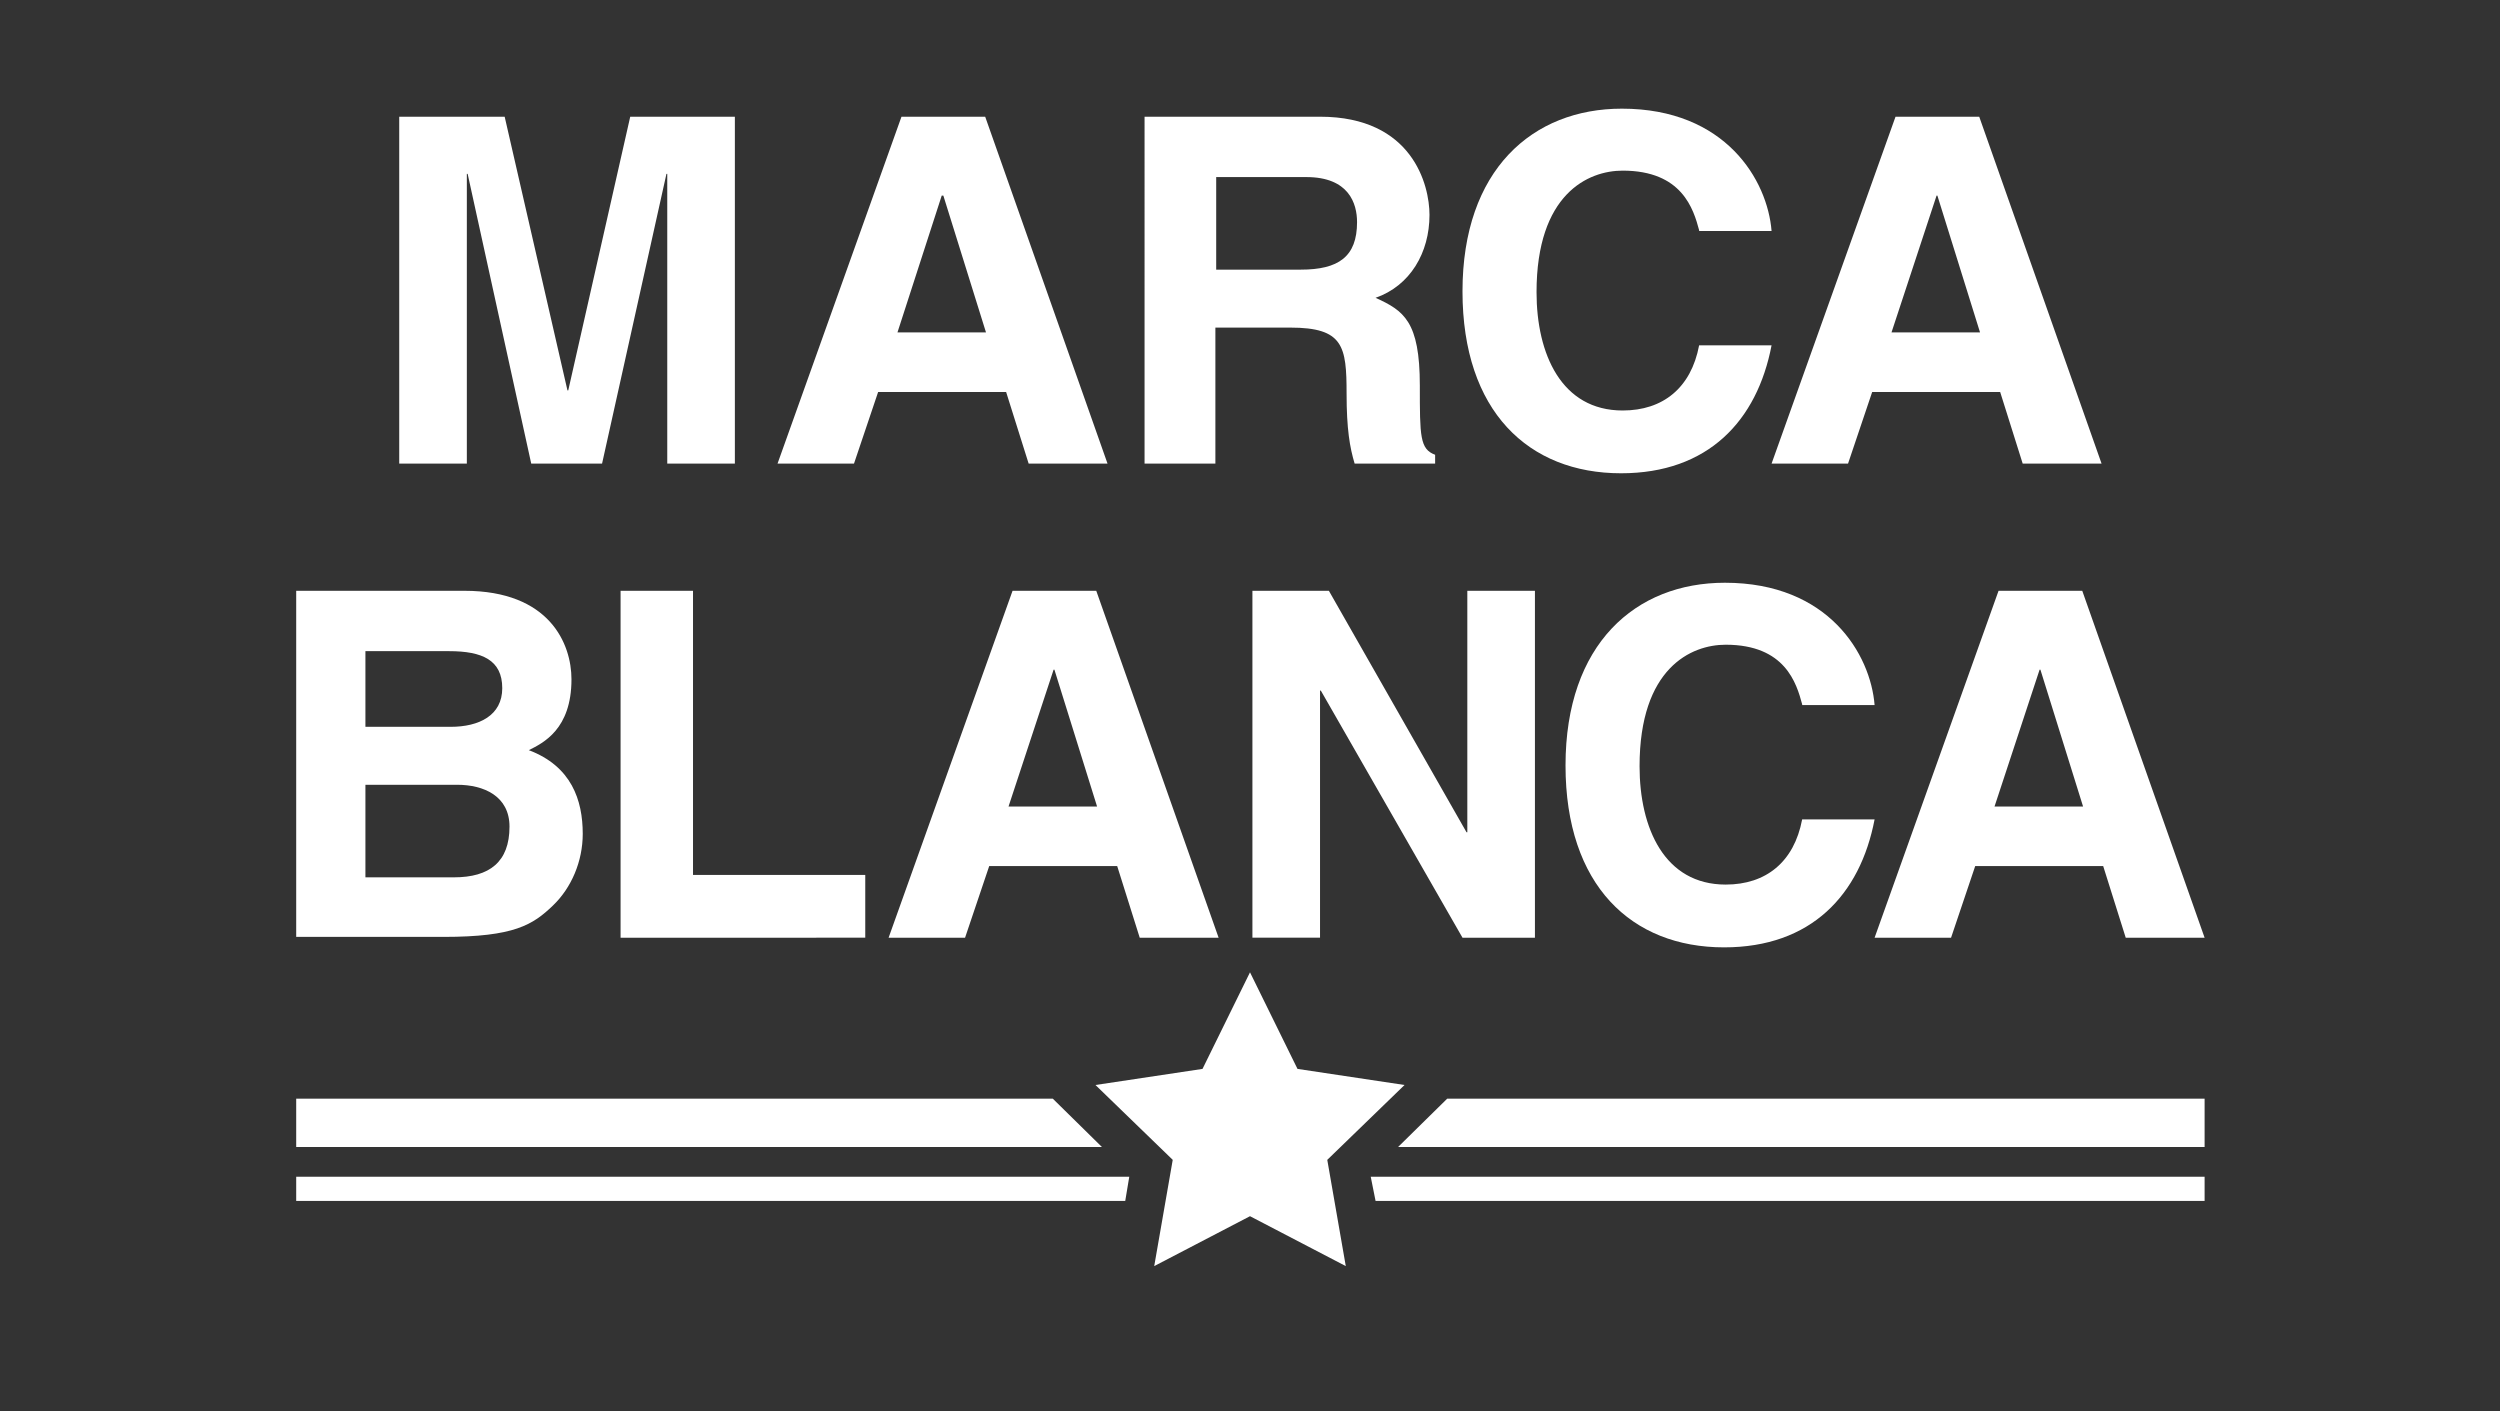 <?xml version="1.0" encoding="utf-8"?>
<!-- Generator: Adobe Illustrator 22.0.1, SVG Export Plug-In . SVG Version: 6.00 Build 0)  -->
<svg version="1.1" id="Capa_1" xmlns="http://www.w3.org/2000/svg" xmlns:xlink="http://www.w3.org/1999/xlink" x="0px" y="0px"
	 viewBox="0 0 310.6 175.3" style="enable-background:new 0 0 310.6 175.3;" xml:space="preserve">
<rect x="0" y="0" width="310.6" height="175.3" fill="#333333" stroke="none"/>
<style type="text/css">
	.st0{fill:#FFFFFF;}
</style>
<g>
	<polygon class="st0" points="140.3,146.2 36.8,146.2 36.8,149.2 139.8,149.2 	"/>
	<polygon class="st0" points="170.3,146.2 170.9,149.2 273.9,149.2 273.9,146.2 	"/>
</g>
<g>
	<polygon class="st0" points="130.8,136.5 36.8,136.5 36.8,142.5 136.9,142.5 	"/>
	<polygon class="st0" points="179.8,136.5 173.7,142.5 273.9,142.5 273.9,136.5 	"/>
</g>
<polygon class="st0" points="161.2,132.8 155.3,120.8 149.4,132.8 136.1,134.8 145.7,144.1 143.4,157.3 155.3,151.1 167.2,157.3 
	164.9,144.1 174.5,134.8 "/>
<g>
	<g>
		<path class="st0" d="M91.3,57.6h-8.4v-36h-0.1l-8,36h-8.8l-7.9-36h-0.1v36h-8.4V14.5h13.1l7.8,34h0.1l7.7-34h13V57.6z"/>
		<path class="st0" d="M106.1,57.6h-9.5l15.4-43.1h10.4l15.2,43.1h-9.8l-2.8-8.9h-15.9L106.1,57.6z M111.5,41.3h11l-5.3-17H117
			L111.5,41.3z"/>
		<path class="st0" d="M142.3,14.5H164c11.5,0,13.6,8.5,13.6,12.2c0,4.7-2.4,8.8-6.7,10.3c3.5,1.6,5.5,2.9,5.5,10.9
			c0,6.3,0,7.9,1.9,8.6v1.1h-10c-0.6-2-1-4.3-1-8.7c0-5.9-0.4-8.2-7-8.2h-9.3v16.9h-8.8V14.5z M161.6,33.5c4.7,0,7-1.6,7-5.9
			c0-2.3-1-5.6-6.3-5.6h-11.2v11.5H161.6z"/>
		<path class="st0" d="M211.1,28.6c-0.7-2.6-2.1-7.4-9.5-7.4c-4.3,0-10.7,2.9-10.7,15.1c0,7.7,3.1,14.7,10.7,14.7
			c5,0,8.5-2.8,9.5-8.1h9c-1.8,9.4-7.9,15.9-18.7,15.9c-11.5,0-19.7-7.7-19.7-22.6c0-15.1,8.7-22.7,19.8-22.7
			c12.9,0,18.1,8.9,18.6,15.2H211.1z"/>
		<path class="st0" d="M229.6,57.6h-9.5l15.4-43.1h10.4l15.2,43.1h-9.8l-2.8-8.9h-15.9L229.6,57.6z M235,41.3h11l-5.3-17h-0.1
			L235,41.3z"/>
	</g>
	<g>
		<path class="st0" d="M36.8,73.4h20.9c10.6,0,13.3,6.6,13.3,11c0,6.2-3.5,7.9-5.3,8.8c5.3,2,6.7,6.2,6.7,10.4
			c0,3.4-1.4,6.7-3.7,8.9c-2.5,2.4-4.8,3.9-13.6,3.9H36.8V73.4z M45.4,90.3H56c3.5,0,6.4-1.4,6.4-4.8c0-3.5-2.5-4.6-6.6-4.6H45.4
			V90.3z M45.4,109h11c4.4,0,6.9-1.9,6.9-6.3c0-3.8-3.2-5.2-6.5-5.2H45.4V109z"/>
		<path class="st0" d="M86.1,108.7h21.4v7.8H77.1V73.4h9V108.7z"/>
		<path class="st0" d="M119.9,116.5h-9.5l15.4-43.1h10.4l15.2,43.1h-9.8l-2.8-8.9h-15.9L119.9,116.5z M125.3,100.2h11l-5.3-17h-0.1
			L125.3,100.2z"/>
		<path class="st0" d="M182.3,73.4h8.4v43.1h-9l-17.6-30.7H164v30.7h-8.4V73.4h9.5l17.1,30h0.1V73.4z"/>
		<path class="st0" d="M223.9,87.5c-0.7-2.6-2.1-7.4-9.5-7.4c-4.3,0-10.7,2.9-10.7,15.1c0,7.7,3.1,14.7,10.7,14.7
			c5,0,8.5-2.8,9.5-8.1h9c-1.8,9.4-7.9,15.9-18.7,15.9c-11.5,0-19.7-7.7-19.7-22.6c0-15.1,8.7-22.7,19.8-22.7
			c12.9,0,18.1,8.9,18.6,15.2H223.9z"/>
		<path class="st0" d="M242.4,116.5h-9.5l15.4-43.1h10.4l15.2,43.1h-9.8l-2.8-8.9h-15.9L242.4,116.5z M247.8,100.2h11l-5.3-17h-0.1
			L247.8,100.2z"/>
	</g>
</g>
</svg>
